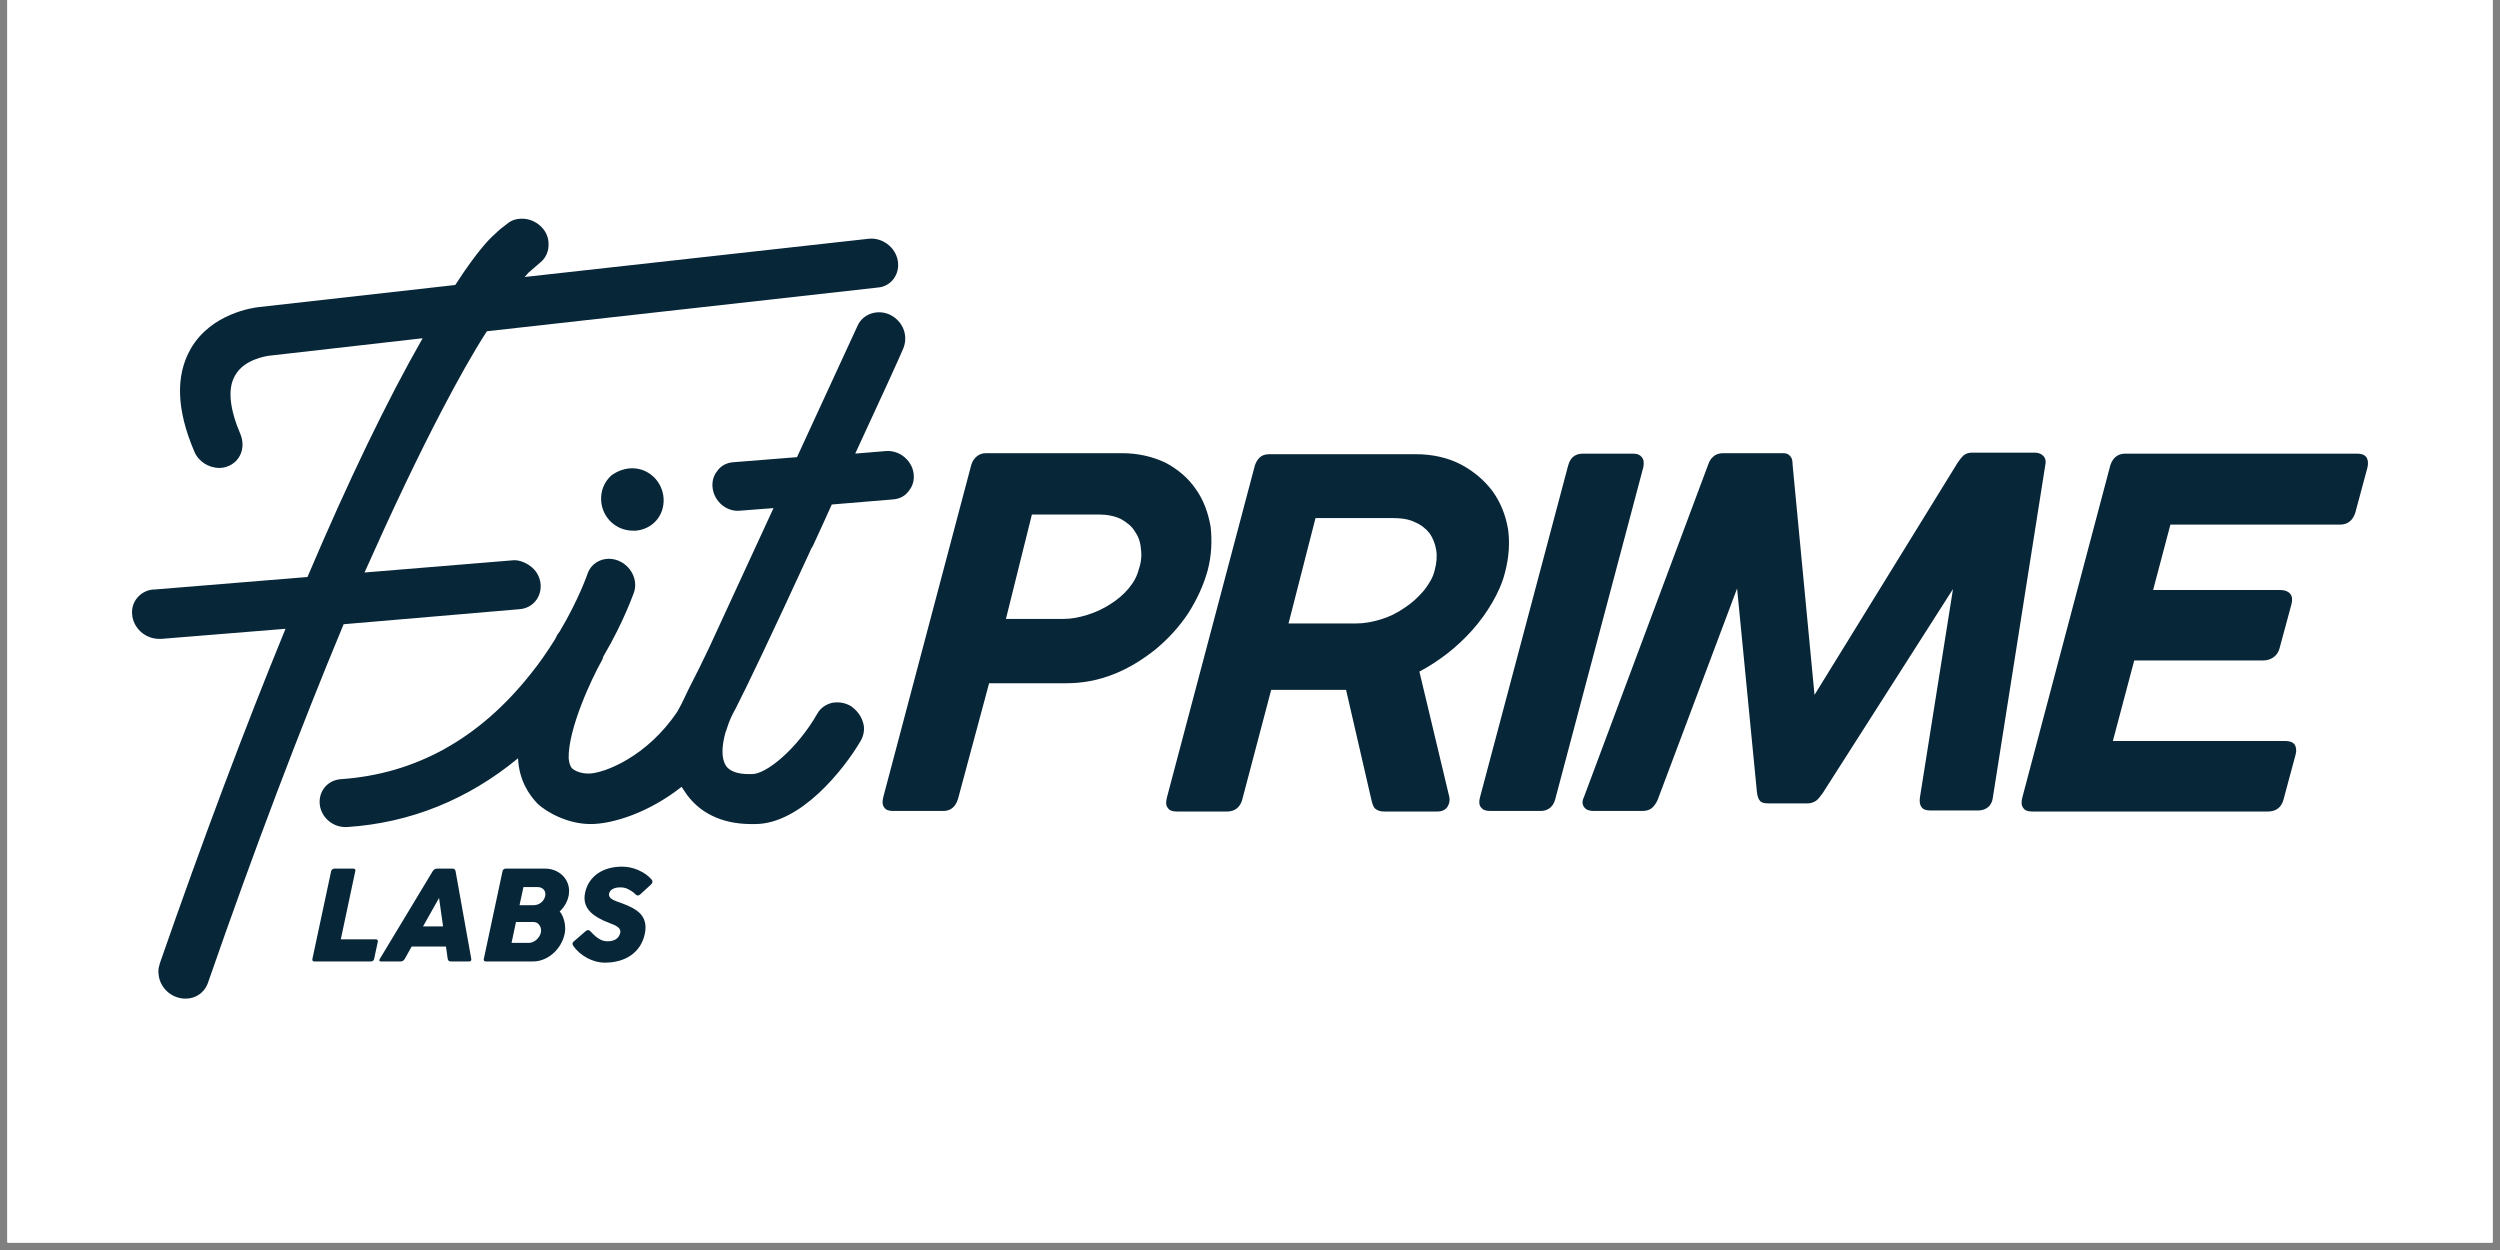 <svg xmlns="http://www.w3.org/2000/svg" xmlns:xlink="http://www.w3.org/1999/xlink" width="220" zoomAndPan="magnify" viewBox="0 0 165 82.5" height="110" preserveAspectRatio="xMidYMid meet" version="1.0"><rect x="0" y="0" width="165" height="82.5" fill="#808080" stroke="none"/><defs><clipPath id="82bc325318"><path d="M 0.496 0 L 164.504 0 L 164.504 82.004 L 0.496 82.004 Z M 0.496 0 " clip-rule="nonzero"/></clipPath><clipPath id="ff1b1a0436"><path d="M 58 29 L 156.301 29 L 156.301 54 L 58 54 Z M 58 29 " clip-rule="nonzero"/></clipPath><clipPath id="ed553e5c00"><path d="M 8.699 14.434 L 60 14.434 L 60 66 L 8.699 66 Z M 8.699 14.434 " clip-rule="nonzero"/></clipPath></defs><g clip-path="url(#82bc325318)"><path fill="#ffffff" d="M 0.496 0 L 164.504 0 L 164.504 89.457 L 0.496 89.457 Z M 0.496 0 " fill-opacity="1" fill-rule="nonzero"/><path fill="#ffffff" d="M 0.496 0 L 164.504 0 L 164.504 82.004 L 0.496 82.004 Z M 0.496 0 " fill-opacity="1" fill-rule="nonzero"/><path fill="#ffffff" d="M 0.496 0 L 164.504 0 L 164.504 82.004 L 0.496 82.004 Z M 0.496 0 " fill-opacity="1" fill-rule="nonzero"/></g><g clip-path="url(#ff1b1a0436)"><path fill="#072638" d="M 108.363 30.176 C 108.23 30.012 108.062 29.941 107.793 29.941 L 104.465 29.941 C 104.098 29.941 103.66 30.078 103.492 30.746 L 97.68 52.621 C 97.609 52.887 97.609 53.121 97.746 53.289 C 97.879 53.457 98.047 53.523 98.352 53.523 L 101.676 53.523 C 102.012 53.523 102.484 53.391 102.652 52.723 L 108.465 30.812 C 108.5 30.547 108.5 30.344 108.363 30.176 Z M 134.879 30.109 C 134.746 29.977 134.578 29.875 134.309 29.875 L 130.141 29.875 C 129.906 29.875 129.738 29.941 129.57 30.078 C 129.469 30.176 129.336 30.344 129.199 30.547 L 119.758 45.863 L 118.312 30.68 C 118.312 30.445 118.277 30.277 118.211 30.18 C 118.145 30.078 118.008 29.91 117.707 29.91 L 113.742 29.91 C 113.473 29.91 113.238 29.977 113.07 30.145 C 112.902 30.277 112.801 30.48 112.734 30.68 L 104.535 52.621 C 104.398 52.887 104.434 53.121 104.566 53.289 C 104.699 53.457 104.902 53.523 105.172 53.523 L 108.398 53.523 C 108.668 53.523 108.867 53.457 109.035 53.324 C 109.172 53.191 109.305 53.023 109.406 52.789 L 114.648 38.84 L 115.957 52.285 C 115.992 52.555 116.059 52.754 116.16 52.855 C 116.262 52.988 116.465 53.023 116.699 53.023 L 119.32 53.023 C 119.52 53.023 119.688 52.957 119.855 52.855 C 119.992 52.754 120.125 52.586 120.293 52.355 L 128.898 38.875 L 126.711 52.656 C 126.68 52.922 126.711 53.121 126.812 53.258 C 126.914 53.422 127.113 53.492 127.418 53.492 L 130.543 53.492 C 131.078 53.492 131.449 53.191 131.52 52.688 L 134.98 30.746 C 135.047 30.48 135.016 30.277 134.879 30.109 Z M 156.184 30.176 C 156.051 30.012 155.852 29.941 155.582 29.941 L 140.258 29.941 C 139.922 29.941 139.484 30.078 139.281 30.711 L 133.469 52.652 C 133.402 52.922 133.402 53.156 133.535 53.324 C 133.637 53.492 133.84 53.559 134.105 53.559 L 149.699 53.559 C 150.203 53.559 150.574 53.289 150.707 52.789 L 151.516 49.777 C 151.582 49.512 151.547 49.309 151.449 49.141 C 151.312 48.973 151.113 48.906 150.844 48.906 L 139.449 48.906 L 140.859 43.59 L 149.363 43.59 C 149.633 43.59 149.836 43.523 150.035 43.391 C 150.238 43.254 150.371 43.055 150.441 42.82 L 151.246 39.844 C 151.312 39.543 151.281 39.344 151.145 39.176 C 151.012 39.039 150.809 38.941 150.508 38.941 L 142.105 38.941 L 143.246 34.625 L 154.438 34.625 C 154.941 34.625 155.277 34.359 155.445 33.855 L 156.254 30.848 C 156.32 30.547 156.285 30.344 156.184 30.176 Z M 99.324 37.805 C 99.156 38.473 98.855 39.141 98.484 39.777 C 98.113 40.414 97.68 41.016 97.176 41.582 C 96.668 42.152 96.098 42.688 95.492 43.156 C 94.922 43.59 94.316 43.992 93.68 44.324 L 95.66 52.621 C 95.695 52.82 95.66 53.055 95.527 53.258 C 95.391 53.457 95.156 53.559 94.887 53.559 L 91.328 53.559 C 91.09 53.559 90.922 53.492 90.789 53.391 C 90.652 53.289 90.586 53.09 90.52 52.82 L 88.84 45.531 L 83.898 45.531 L 81.984 52.789 C 81.848 53.289 81.48 53.559 81.008 53.559 L 77.648 53.559 C 77.379 53.559 77.18 53.492 77.078 53.324 C 76.941 53.156 76.941 52.957 77.012 52.652 L 82.824 30.711 C 82.891 30.512 82.992 30.344 83.125 30.211 C 83.293 30.043 83.496 29.977 83.797 29.977 L 93.445 29.977 C 94.551 29.977 95.559 30.211 96.402 30.645 C 97.242 31.082 97.945 31.684 98.484 32.387 C 99.023 33.121 99.359 33.957 99.527 34.895 C 99.66 35.797 99.594 36.801 99.324 37.805 Z M 94.789 36.297 C 94.719 35.898 94.586 35.527 94.352 35.195 C 94.117 34.895 93.781 34.625 93.375 34.461 C 92.973 34.258 92.469 34.191 91.863 34.191 L 86.824 34.191 L 85.043 41.148 L 89.512 41.148 C 90.051 41.148 90.586 41.047 91.125 40.883 C 91.695 40.715 92.234 40.445 92.703 40.113 C 93.176 39.812 93.609 39.41 93.98 38.973 C 94.316 38.539 94.586 38.105 94.688 37.637 C 94.82 37.168 94.855 36.699 94.789 36.297 Z M 79.699 37.672 C 79.43 38.641 78.992 39.578 78.422 40.48 C 77.816 41.383 77.113 42.152 76.27 42.855 C 75.43 43.523 74.523 44.094 73.516 44.492 C 72.508 44.895 71.465 45.094 70.391 45.094 L 65.281 45.094 L 63.23 52.723 C 63.031 53.391 62.594 53.523 62.258 53.523 L 58.93 53.523 C 58.66 53.523 58.461 53.457 58.359 53.289 C 58.227 53.121 58.227 52.922 58.293 52.621 L 64.105 30.68 C 64.172 30.445 64.309 30.246 64.477 30.113 C 64.645 29.977 64.844 29.91 65.078 29.91 L 74.055 29.91 C 75.129 29.91 76.102 30.145 76.941 30.547 C 77.75 30.98 78.422 31.551 78.926 32.285 C 79.43 32.988 79.734 33.824 79.902 34.762 C 80 35.695 79.969 36.668 79.699 37.672 Z M 75.297 36.199 C 75.262 35.762 75.129 35.395 74.895 35.062 C 74.691 34.727 74.355 34.461 73.984 34.258 C 73.582 34.059 73.078 33.957 72.508 33.957 L 68.105 33.957 L 66.391 40.848 L 70.219 40.848 C 70.723 40.848 71.23 40.746 71.766 40.582 C 72.305 40.414 72.809 40.18 73.277 39.879 C 73.75 39.578 74.152 39.242 74.488 38.84 C 74.824 38.441 75.059 38.004 75.16 37.57 C 75.328 37.102 75.363 36.633 75.297 36.199 Z M 75.297 36.199 " fill-opacity="1" fill-rule="nonzero"/></g><path fill="#072638" d="M 41.734 30.906 C 42.816 30.906 43.727 31.773 43.797 32.895 C 43.863 34.012 43.086 34.918 41.973 35.023 L 41.77 35.023 C 40.656 35.023 39.742 34.156 39.676 33.039 C 39.641 32.387 39.879 31.809 40.352 31.375 C 40.754 31.086 41.23 30.906 41.734 30.906 Z M 41.734 30.906 " fill-opacity="1" fill-rule="nonzero"/><path fill="#072638" d="M 58.773 20.789 C 57.965 20.387 56.988 20.688 56.617 21.461 L 52.602 30.172 L 48.387 30.508 C 47.949 30.543 47.578 30.742 47.344 31.078 C 47.074 31.414 46.973 31.82 47.039 32.258 C 47.176 33.133 47.984 33.805 48.859 33.703 L 51.051 33.535 L 46.801 42.75 C 46.801 42.781 46.77 42.781 46.77 42.816 C 46.297 43.793 45.926 44.566 45.656 45.07 C 45.32 45.711 45.016 46.449 44.711 46.953 C 42.723 49.945 39.855 51.055 38.844 51.055 C 38.406 51.055 38 50.922 37.766 50.719 C 37.629 50.586 37.562 50.352 37.531 50.047 C 37.496 48.062 39.082 44.734 39.688 43.656 C 39.754 43.555 39.789 43.453 39.824 43.32 C 41.207 40.969 41.812 39.152 41.848 39.082 C 42.117 38.277 41.645 37.336 40.801 37 C 39.957 36.664 39.047 37.066 38.777 37.871 C 38.777 37.871 38.207 39.555 36.922 41.707 C 36.855 41.773 36.824 41.84 36.754 41.941 C 36.754 41.977 36.688 42.078 36.621 42.211 C 36.113 43.02 35.609 43.758 35.035 44.465 C 31.629 48.77 27.414 51.09 22.488 51.426 C 21.613 51.492 21.008 52.23 21.105 53.105 C 21.207 53.949 21.949 54.586 22.793 54.586 C 22.828 54.586 22.859 54.586 22.895 54.586 C 27.078 54.316 30.887 52.77 34.191 50.047 C 34.258 51.527 34.934 52.469 35.473 53.039 C 36.047 53.578 37.43 54.387 38.98 54.387 C 40.465 54.387 42.859 53.613 44.984 51.93 C 45.051 52.031 45.117 52.133 45.184 52.23 C 46.098 53.645 47.648 54.387 49.57 54.387 L 49.637 54.387 C 49.672 54.387 49.703 54.387 49.738 54.387 C 49.77 54.387 49.805 54.387 49.84 54.387 C 52.84 54.387 55.707 50.785 56.82 48.871 C 57.023 48.5 57.09 48.062 56.953 47.66 C 56.82 47.223 56.551 46.887 56.18 46.617 C 55.809 46.383 55.371 46.312 54.93 46.383 C 54.527 46.48 54.156 46.719 53.953 47.086 C 52.605 49.441 50.582 51.09 49.637 51.09 C 49.602 51.09 49.57 51.09 49.535 51.09 C 49.504 51.09 49.469 51.09 49.402 51.09 C 48.66 51.09 48.152 50.887 47.918 50.551 C 47.613 50.082 47.613 49.309 47.883 48.332 C 47.918 48.266 47.918 48.23 47.949 48.164 C 48.086 47.691 48.289 47.223 48.559 46.75 C 49.301 45.305 50.953 41.84 53.445 36.426 L 53.547 36.191 C 53.547 36.191 53.547 36.156 53.582 36.156 L 53.684 35.957 C 54.086 35.082 54.492 34.207 54.898 33.297 L 58.941 32.961 C 59.383 32.93 59.754 32.727 59.988 32.391 C 60.258 32.055 60.359 31.652 60.293 31.215 C 60.227 30.777 59.988 30.406 59.652 30.137 C 59.312 29.867 58.875 29.734 58.469 29.77 L 56.445 29.938 C 58.102 26.371 59.48 23.344 59.582 23.078 C 59.988 22.199 59.617 21.227 58.773 20.789 Z M 58.773 20.789 " fill-opacity="1" fill-rule="nonzero"/><g clip-path="url(#ed553e5c00)"><path fill="#072638" d="M 59.25 17.184 C 59.082 16.289 58.207 15.66 57.332 15.758 L 34.625 18.281 C 34.793 18.113 34.859 18.016 34.859 18.016 L 35.668 17.316 C 36.035 17.02 36.238 16.555 36.203 16.023 C 36.172 15.16 35.363 14.434 34.457 14.434 C 34.086 14.434 33.75 14.531 33.48 14.766 L 33.008 15.129 L 32.504 15.594 C 32.402 15.691 31.562 16.457 30.047 18.809 L 17.062 20.27 C 16.758 20.305 13.934 20.668 12.586 23.023 C 11.578 24.781 11.645 27.035 12.82 29.789 C 13.09 30.453 13.766 30.883 14.473 30.883 C 14.672 30.883 14.84 30.852 15.008 30.785 C 15.852 30.484 16.219 29.559 15.883 28.695 C 15.145 26.969 15.008 25.645 15.516 24.781 C 16.121 23.688 17.602 23.52 17.668 23.488 L 27.895 22.324 C 25.543 26.438 22.984 31.746 20.293 38.082 L 10.164 38.91 L 10.062 38.91 C 9.254 39.012 8.648 39.707 8.719 40.539 C 8.785 41.434 9.559 42.164 10.5 42.164 C 10.535 42.164 10.602 42.164 10.637 42.164 L 10.668 42.164 L 18.844 41.5 C 16.188 47.969 13.395 55.398 10.535 63.621 L 10.535 63.656 C 10.465 63.855 10.434 64.055 10.465 64.285 C 10.535 65.184 11.309 65.91 12.25 65.91 C 12.922 65.91 13.461 65.516 13.695 64.949 C 13.695 64.918 13.73 64.883 13.73 64.852 C 16.793 56.027 19.82 48.066 22.68 41.199 L 34.285 40.207 C 35.195 40.141 35.801 39.344 35.668 38.449 C 35.598 38.016 35.363 37.617 34.992 37.355 C 34.625 37.09 34.188 36.922 33.75 36.988 L 24.059 37.785 C 25.875 33.703 27.59 30.09 29.207 27.004 C 30.215 25.082 31.191 23.324 32.133 21.863 L 57.941 18.977 C 58.816 18.91 59.422 18.082 59.25 17.184 Z M 59.25 17.184 " fill-opacity="1" fill-rule="nonzero"/></g><path fill="#072638" d="M 20.621 63.277 C 20.617 63.309 20.613 63.324 20.613 63.336 C 20.613 63.418 20.664 63.457 20.762 63.457 L 24.477 63.457 C 24.594 63.457 24.668 63.398 24.695 63.277 L 24.93 62.176 C 24.934 62.145 24.941 62.129 24.941 62.117 C 24.941 62.035 24.887 61.996 24.789 61.996 L 22.492 61.996 L 23.445 57.512 C 23.449 57.484 23.457 57.465 23.457 57.453 C 23.457 57.371 23.406 57.328 23.309 57.328 L 22.07 57.328 C 21.969 57.328 21.879 57.398 21.852 57.512 Z M 25.074 63.277 C 25.047 63.32 25.035 63.355 25.035 63.379 C 25.035 63.43 25.074 63.457 25.156 63.457 L 26.434 63.457 C 26.559 63.457 26.652 63.398 26.719 63.277 L 27.172 62.469 L 29.434 62.469 L 29.547 63.277 C 29.566 63.398 29.637 63.457 29.762 63.457 L 30.949 63.457 C 31.055 63.457 31.105 63.414 31.105 63.324 C 31.105 63.301 31.105 63.289 31.102 63.277 L 30.07 57.512 C 30.051 57.387 29.98 57.328 29.863 57.328 L 28.852 57.328 C 28.723 57.328 28.625 57.387 28.551 57.512 Z M 27.922 61.141 L 28.977 59.266 L 29.242 61.141 Z M 31.934 63.277 C 31.93 63.309 31.926 63.324 31.926 63.332 C 31.926 63.414 31.977 63.457 32.082 63.457 L 35.156 63.457 C 36.125 63.469 37.055 62.676 37.273 61.605 C 37.293 61.504 37.301 61.402 37.301 61.285 C 37.301 61.066 37.27 60.852 37.199 60.641 C 37.129 60.43 37.043 60.273 36.938 60.16 C 37.242 59.867 37.461 59.504 37.531 59.105 C 37.547 59.008 37.559 58.91 37.559 58.816 C 37.574 58.004 36.883 57.312 35.941 57.328 L 33.391 57.328 C 33.266 57.328 33.191 57.387 33.164 57.512 Z M 34.547 58.547 L 35.48 58.547 C 35.793 58.547 35.996 58.746 35.996 59.02 C 35.996 59.059 35.992 59.102 35.98 59.145 C 35.898 59.496 35.59 59.742 35.215 59.742 L 34.289 59.742 Z M 34.055 60.852 L 35.207 60.852 C 35.355 60.852 35.48 60.91 35.57 61.02 C 35.664 61.133 35.711 61.262 35.711 61.41 C 35.711 61.457 35.707 61.5 35.699 61.543 C 35.621 61.91 35.25 62.23 34.91 62.23 L 33.762 62.23 Z M 37.867 62.473 C 38.301 63.062 39.098 63.535 39.922 63.535 C 41.301 63.535 42.305 62.84 42.555 61.641 C 42.586 61.496 42.605 61.352 42.605 61.203 C 42.59 60.375 42.039 59.98 41.027 59.609 C 40.441 59.41 40.215 59.305 40.191 59.051 C 40.191 59.039 40.195 59.012 40.199 58.977 C 40.266 58.691 40.574 58.566 40.934 58.566 C 41.09 58.566 41.219 58.586 41.328 58.625 C 41.555 58.727 41.797 58.867 41.906 58.992 C 41.973 59.062 42.039 59.102 42.098 59.102 C 42.141 59.102 42.191 59.082 42.246 59.039 L 42.914 58.426 C 43.016 58.344 43.062 58.262 43.062 58.184 C 43.062 58.137 43.043 58.094 43.004 58.047 C 42.789 57.797 42.504 57.594 42.145 57.434 C 41.789 57.277 41.426 57.199 41.059 57.199 C 39.738 57.199 38.848 57.871 38.621 58.898 C 38.59 59.039 38.578 59.164 38.578 59.262 C 38.578 59.996 39.121 60.504 40.223 60.918 C 40.648 61.074 40.945 61.223 40.945 61.484 C 40.945 61.516 40.945 61.535 40.941 61.551 C 40.855 61.93 40.57 62.125 40.094 62.125 C 39.938 62.125 39.789 62.09 39.656 62.027 C 39.387 61.895 39.227 61.738 38.98 61.48 C 38.922 61.414 38.867 61.387 38.812 61.387 C 38.766 61.387 38.715 61.406 38.668 61.445 L 37.898 62.109 C 37.824 62.168 37.785 62.227 37.785 62.289 C 37.785 62.336 37.809 62.395 37.867 62.473 Z M 37.867 62.473 " fill-opacity="1" fill-rule="nonzero"/></svg>